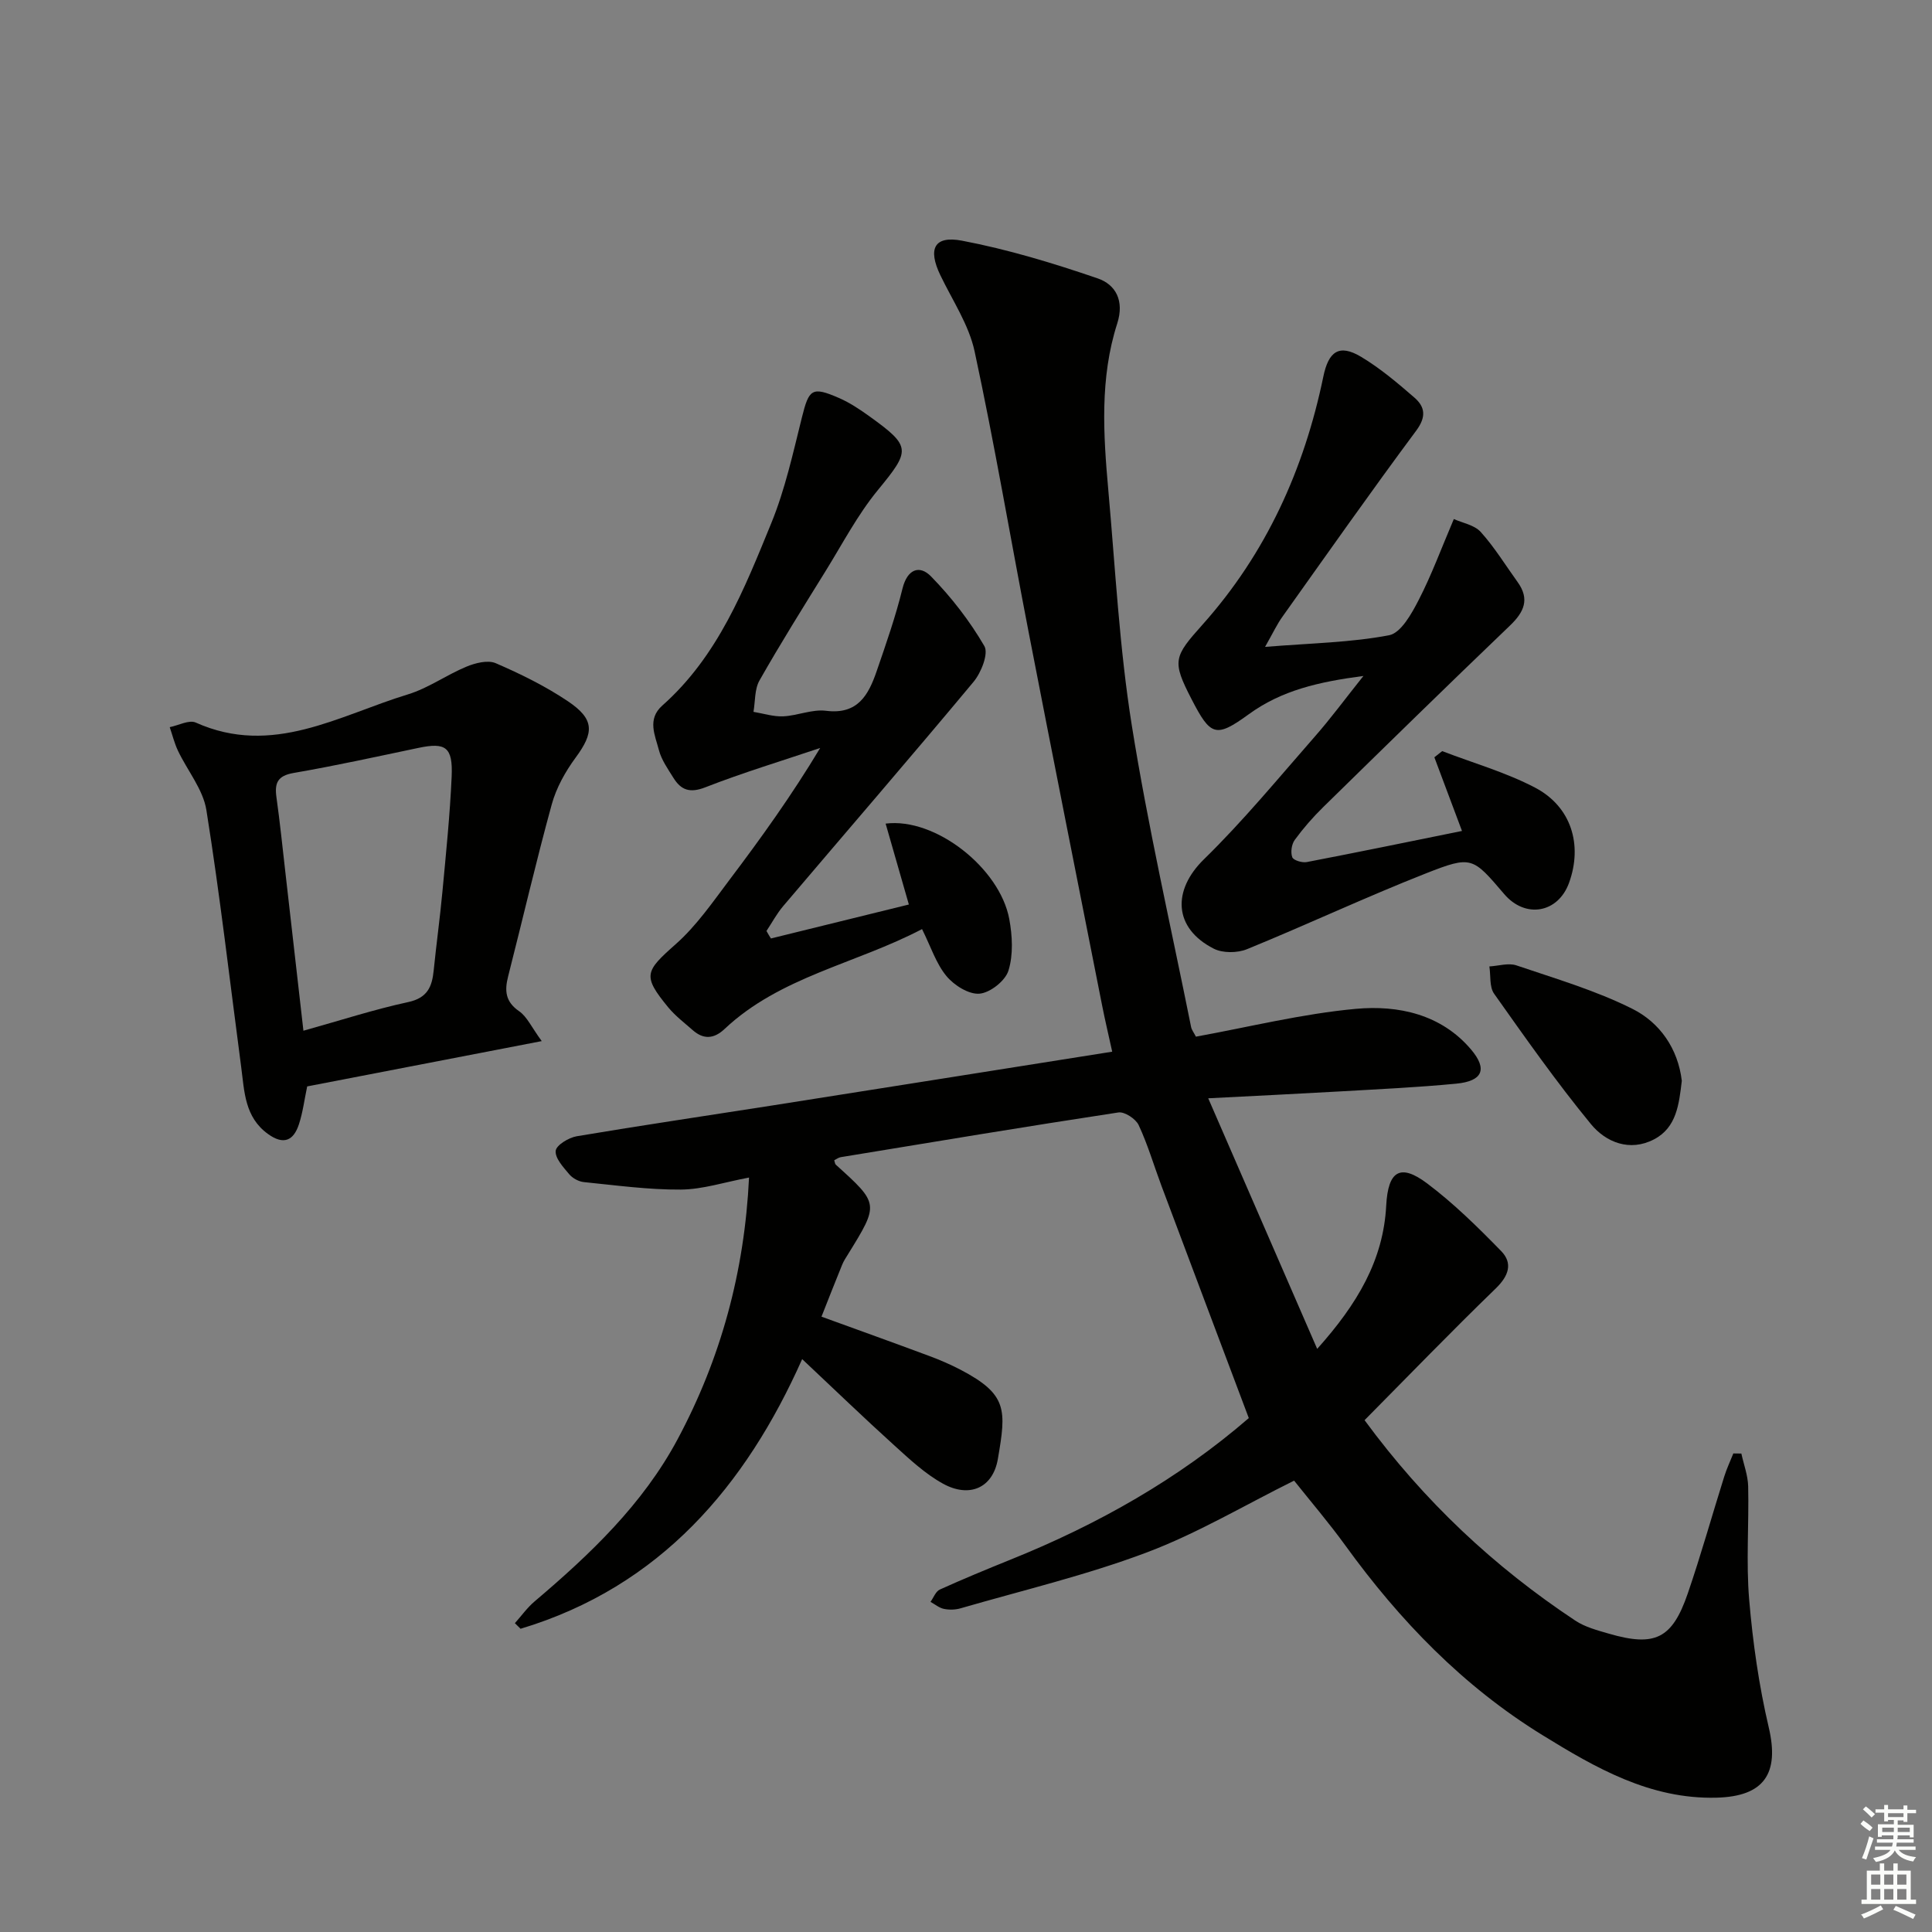 <svg enable-background="new 0 0 400 400" viewBox="0 0 400 400" xmlns="http://www.w3.org/2000/svg"><rect x="0" y="0" width="400" height="400" fill="#808080" stroke="none"/><g fill="#010100"><path d="m282.52 294.03c12.36 16.83 26.85 30.38 43.63 41.5 2.02 1.34 4.56 2.01 6.94 2.7 9.54 2.77 13.11 1.08 16.33-8.28 2.75-8 5.02-16.16 7.56-24.23.51-1.64 1.25-3.2 1.89-4.8.55.01 1.11.02 1.66.02.49 2.26 1.35 4.51 1.41 6.78.18 7.83-.45 15.71.21 23.49.75 8.87 2.02 17.77 4.05 26.43 2.24 9.52-.91 14.31-10.85 14.55-13.7.34-24.95-6.14-36.03-12.97-16.41-10.11-29.52-23.69-40.76-39.22-3.41-4.71-7.2-9.14-10.63-13.45-10.31 5.11-20.07 10.94-30.54 14.88-12.51 4.71-25.63 7.82-38.5 11.55-1.09.32-2.36.35-3.47.12-.98-.2-1.85-.95-2.77-1.45.63-.87 1.08-2.17 1.93-2.55 4.84-2.19 9.75-4.22 14.68-6.21 18.03-7.26 34.74-16.7 49.29-29.29-6.07-16.13-12.09-32.1-18.08-48.08-1.57-4.2-2.83-8.53-4.72-12.58-.6-1.29-2.91-2.81-4.19-2.62-19.19 2.92-38.34 6.11-57.5 9.26-.47.08-.89.42-1.34.64.12.34.13.74.33.92 8.97 8.1 8.97 8.1 2.53 18.53-.44.71-.91 1.41-1.22 2.18-1.44 3.52-2.82 7.06-4.28 10.75 7.57 2.75 15.01 5.42 22.42 8.18 2.17.81 4.32 1.74 6.37 2.81 9.77 5.12 9.47 8.29 7.73 18.46-1.03 6.05-5.91 8.13-11.36 5.13-3.71-2.04-6.93-5.07-10.11-7.95-6.29-5.69-12.39-11.58-19.05-17.84-11.64 26.14-29.32 47.12-58.3 55.83-.39-.39-.78-.77-1.18-1.16 1.36-1.52 2.56-3.22 4.1-4.52 11.49-9.74 22.38-20.09 29.57-33.52 8.96-16.74 13.87-34.67 14.81-54.22-5.07.95-9.58 2.45-14.1 2.49-6.7.05-13.41-.88-20.1-1.55-1.07-.11-2.34-.8-3.03-1.63-1.23-1.46-2.95-3.32-2.8-4.84.11-1.17 2.69-2.74 4.35-3.02 13.42-2.26 26.89-4.24 40.34-6.35 23.27-3.66 46.54-7.36 70.53-11.16-.75-3.43-1.5-6.57-2.12-9.73-5.08-25.72-10.2-51.43-15.19-77.17-3.75-19.36-7.03-38.82-11.18-58.1-1.19-5.52-4.61-10.58-7.11-15.8-2.58-5.39-1.3-8.21 4.5-7.11 9.53 1.81 18.91 4.66 28.1 7.81 3.7 1.27 5.56 4.59 4.04 9.34-3.63 11.3-2.88 22.97-1.84 34.57 1.45 16.22 2.29 32.54 4.85 48.59 3.34 20.94 8.1 41.66 12.28 62.47.12.62.57 1.17 1 2.02 11.02-2 21.99-4.74 33.12-5.76 8.76-.8 17.66 1.11 23.85 8.42 3.48 4.11 2.35 6.55-3.06 7.07-8.09.78-16.23 1.15-24.35 1.62-8.57.49-17.15.9-27.01 1.41 7.67 17.65 14.91 34.29 22.56 51.88 8.34-9.32 13.7-18.38 14.29-29.67.38-7.13 2.85-8.81 8.47-4.59 5.51 4.14 10.5 9.06 15.33 14.01 2.46 2.52 1.56 5.14-1.11 7.73-9.19 8.9-18.05 18.07-27.17 27.28z"/><path d="m159.61 194.3c9.4-2.31 18.79-4.63 28.56-7.03-1.66-5.76-3.22-11.19-4.81-16.75 10.3-1.31 23.64 9.22 25.6 19.76.64 3.47.85 7.39-.17 10.67-.65 2.12-3.79 4.59-5.99 4.78-2.22.19-5.28-1.74-6.86-3.66-2.14-2.59-3.22-6.06-5.04-9.71-13.81 7.23-29.38 9.84-40.91 20.7-2.17 2.04-4.33 2.2-6.57.22-1.74-1.53-3.62-2.96-5.08-4.73-5.36-6.54-4.81-7.43 1.56-13.07 4.28-3.79 7.64-8.68 11.12-13.3 6.58-8.71 12.94-17.58 18.79-27.32-7.94 2.67-15.98 5.1-23.77 8.14-3.22 1.26-5.05.58-6.63-1.98-1.14-1.83-2.46-3.69-2.99-5.72-.79-3.05-2.49-6.39.71-9.23 11.51-10.2 16.97-24.1 22.56-37.77 2.86-6.99 4.5-14.52 6.34-21.89 1.46-5.86 2.06-6.45 7.65-4.02 2.26.98 4.38 2.4 6.39 3.85 8.67 6.24 8.44 6.99 1.64 15.28-4.18 5.1-7.29 11.08-10.79 16.73-4.64 7.49-9.32 14.96-13.67 22.62-1.04 1.82-.87 4.32-1.25 6.51 2.05.34 4.12 1.02 6.16.93 2.97-.14 6-1.51 8.85-1.15 6.6.84 8.81-3.3 10.5-8.22 1.94-5.64 3.92-11.3 5.34-17.08 1-4.05 3.53-4.95 5.9-2.53 4.22 4.32 8.02 9.22 11.05 14.43.91 1.56-.66 5.52-2.25 7.42-12.99 15.59-26.27 30.95-39.4 46.42-1.33 1.57-2.32 3.43-3.46 5.15.29.52.6 1.04.92 1.55z"/><path d="m261.92 133.93c9.61-.78 17.78-.9 25.68-2.41 2.45-.47 4.67-4.47 6.13-7.31 2.64-5.12 4.64-10.57 7.27-16.75 1.78.81 4.25 1.22 5.57 2.68 2.86 3.17 5.12 6.88 7.63 10.36 2.57 3.57 1.34 6.22-1.59 9.03-12.98 12.43-25.83 25.01-38.67 37.59-2.13 2.09-4.12 4.37-5.88 6.78-.65.89-.89 2.56-.51 3.58.24.64 2.05 1.19 3.01 1 10.73-2.06 21.42-4.27 32.13-6.44-2.03-5.41-3.88-10.33-5.72-15.25.54-.43 1.08-.85 1.62-1.28 6.43 2.47 13.15 4.38 19.21 7.55 7.53 3.94 9.91 11.86 7.05 19.73-2.28 6.27-9.04 7.44-13.41 2.33-6.55-7.66-6.7-8.04-16.23-4.29-12.47 4.91-24.62 10.62-37.04 15.69-1.99.81-5.02.84-6.88-.11-8.37-4.27-8.59-12.09-2.03-18.5 8.17-7.98 15.47-16.87 23.02-25.48 3.26-3.72 6.2-7.71 10-12.48-9.27 1.22-16.92 2.97-23.74 7.93-6.85 4.98-7.91 4.49-11.84-3.12-4.1-7.94-3.69-8.77 2.3-15.47 13.13-14.71 21.01-32.12 24.98-51.31 1.07-5.19 3.24-6.84 7.81-4.11 3.96 2.37 7.55 5.41 11.05 8.45 2.2 1.91 2.5 3.97.38 6.83-9.42 12.68-18.5 25.6-27.66 38.47-1.13 1.55-1.94 3.31-3.64 6.31z"/><path d="m112.16 215.55c-17.12 3.31-32.84 6.34-48.56 9.38-.58 2.74-.9 5.37-1.71 7.84-1.12 3.42-3.19 4.34-6.42 2-4.82-3.49-4.86-8.76-5.53-13.82-2.35-17.75-4.39-35.55-7.21-53.23-.69-4.3-3.94-8.18-5.89-12.3-.73-1.54-1.14-3.24-1.7-4.87 1.81-.36 4.01-1.57 5.39-.95 15.89 7.12 29.65-1.49 43.91-5.83 4.23-1.29 7.99-4.03 12.12-5.74 1.85-.77 4.44-1.43 6.08-.72 5.16 2.23 10.28 4.75 14.93 7.87 5.56 3.74 5.44 6.48 1.6 11.69-2.12 2.88-3.99 6.23-4.93 9.65-3.25 11.81-6.01 23.76-9.04 35.64-.76 2.97-.57 5.24 2.29 7.21 1.63 1.13 2.55 3.29 4.67 6.18zm-49.34-2.15c7.68-2.14 14.61-4.4 21.69-5.93 3.98-.86 4.94-3.16 5.28-6.54.55-5.45 1.3-10.88 1.81-16.33.74-7.93 1.56-15.87 1.91-23.82.27-6.12-1.24-7.12-6.86-5.94-8.6 1.8-17.19 3.7-25.84 5.19-3.37.58-3.99 2.1-3.57 5.07.74 5.26 1.27 10.55 1.88 15.83 1.2 10.54 2.4 21.09 3.7 32.47z"/><path d="m348.2 223.77c-.58 4.84-1.07 9.69-5.77 12.13-5.03 2.61-9.95.59-13.04-3.16-7.11-8.65-13.57-17.85-20.05-27-1-1.41-.68-3.74-.98-5.65 1.87-.1 3.94-.78 5.59-.22 8.1 2.75 16.42 5.19 24.02 9 5.68 2.84 9.44 8.23 10.23 14.9z"/></g><path d="m385.2 377.6.6-.7c.6.4 1.3.9 1.9 1.5l-.6.7c-.8-.5-1.4-1-1.9-1.5zm.3 7.1c.6-1.4 1.1-2.9 1.5-4.5.3.1.6.3.9.4-.5 1.4-1 2.9-1.5 4.4zm.2-10.1.6-.6c.7.5 1.3 1.1 1.9 1.6l-.7.7c-.6-.6-1.2-1.2-1.8-1.7zm8.4-.8h.8v.9h1.8v.7h-1.8v1.8h-.8v-.3h-1.2v.9h3.3v2.6h-.8v-.4h-2.5c0 .3 0 .6-.1.8h3.4v.7h-3.5c0 .3-.1.6-.1.8h4v.7h-3.5c.7.9 1.9 1.3 3.6 1.5-.2.2-.4.5-.6.9-1.9-.3-3.2-1.1-3.8-2.3-.5 1.1-1.8 2-3.9 2.4-.2-.3-.4-.5-.6-.8 1.9-.4 3.1-.9 3.6-1.7h-3.2v-.7h3.5c.1-.2.1-.5.2-.8h-3.3v-.7h3.4c0-.2 0-.5 0-.8h-2.4v.3h-.8v-2.6h3.3v-.9h-1.2v.3h-.8v-1.8h-1.8v-.7h1.8v-.9h.8v.9h3.2zm-4.4 5.5h2.4c0-.3 0-.6 0-.9h-2.4zm1.2-3.1h3.2v-.8h-3.2zm4.4 2.2h-2.4v.9h2.5v-.9z" fill="#fbfcfa"/><path d="m389.2 385.8h.9v1.5h1.9v-1.5h.9v1.5h2.7v6h1.1v.9h-11.3v-.9h1.1v-6h2.7zm.2 8.7.5.8c-1.2.6-2.5 1.3-4 1.9-.2-.3-.3-.6-.6-.8 1.6-.6 3-1.3 4.1-1.9zm-2-4.3h1.9v-2.1h-1.9zm0 3.1h1.9v-2.2h-1.9zm2.7-3.1h1.9v-2.1h-1.9zm0 3.1h1.9v-2.2h-1.9zm2.4 1.3c1.4.6 2.7 1.2 4.1 1.8l-.5.9c-1.5-.7-2.8-1.4-4.1-1.9zm2.2-6.5h-1.9v2.1h1.9zm-1.9 5.2h1.9v-2.2h-1.9z" fill="#fbfcfa"/></svg>